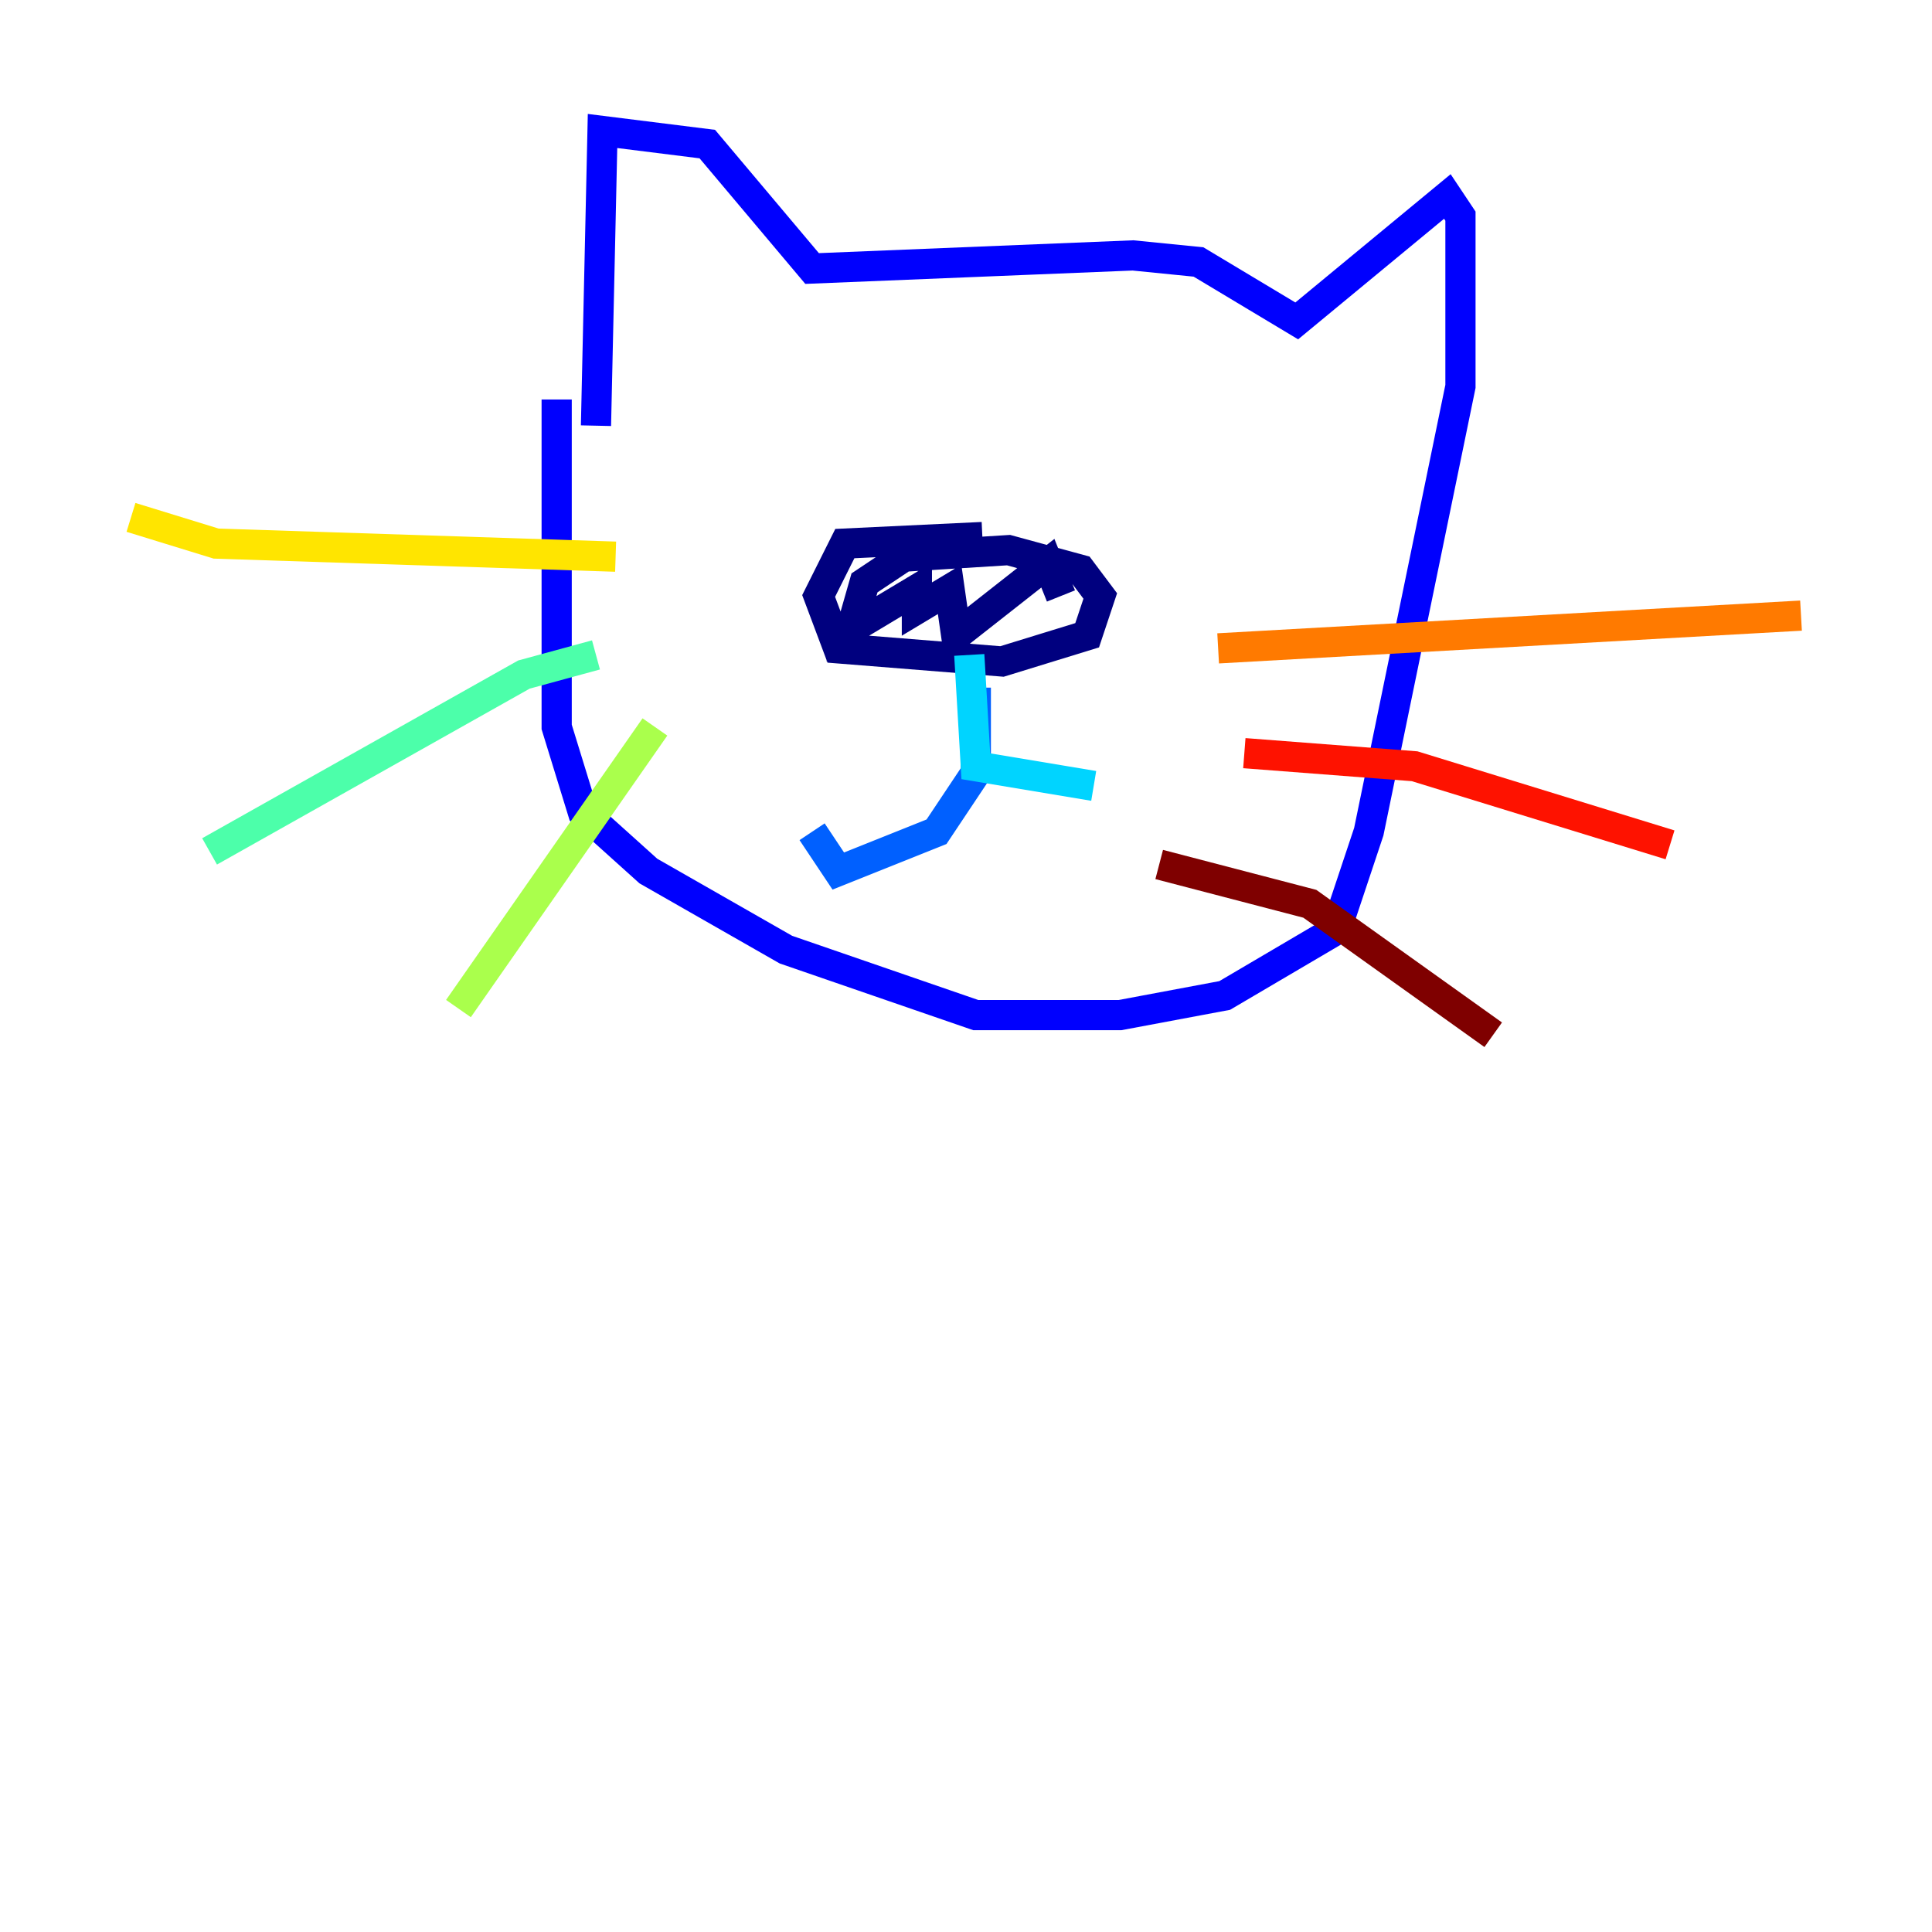 <?xml version="1.0" encoding="utf-8" ?>
<svg baseProfile="tiny" height="128" version="1.2" viewBox="0,0,128,128" width="128" xmlns="http://www.w3.org/2000/svg" xmlns:ev="http://www.w3.org/2001/xml-events" xmlns:xlink="http://www.w3.org/1999/xlink"><defs /><polyline fill="none" points="65.085,35.58 55.973,36.014 54.237,39.485 55.539,42.956 66.386,43.824 72.027,42.088 72.895,39.485 71.593,37.749 66.82,36.447 59.878,36.881 57.275,38.617 56.407,41.654 60.746,39.051 60.746,40.352 62.915,39.051 63.349,42.088 69.424,37.315 70.291,39.485" stroke="#00007f" stroke-width="2" /><polyline fill="none" points="39.485,28.203 39.919,8.678 46.861,9.546 53.803,17.79 75.064,16.922 79.403,17.356 85.912,21.261 95.891,13.017 96.759,14.319 96.759,25.6 90.685,55.105 88.515,61.614 81.139,65.953 74.197,67.254 64.651,67.254 52.068,62.915 42.956,57.709 38.617,53.803 36.881,48.163 36.881,26.468" stroke="#0000fe" stroke-width="2" /><polyline fill="none" points="64.651,45.559 64.651,51.2 62.047,55.105 55.539,57.709 53.803,55.105" stroke="#0060ff" stroke-width="2" /><polyline fill="none" points="64.217,43.39 64.651,50.766 72.461,52.068" stroke="#00d4ff" stroke-width="2" /><polyline fill="none" points="39.485,43.39 34.712,44.691 13.885,56.407" stroke="#4cffaa" stroke-width="2" /><polyline fill="none" points="43.39,48.163 30.373,66.82" stroke="#aaff4c" stroke-width="2" /><polyline fill="none" points="40.786,36.881 14.319,36.014 8.678,34.278" stroke="#ffe500" stroke-width="2" /><polyline fill="none" points="80.705,42.956 119.322,40.786" stroke="#ff7a00" stroke-width="2" /><polyline fill="none" points="82.441,49.898 93.722,50.766 110.644,55.973" stroke="#fe1200" stroke-width="2" /><polyline fill="none" points="76.8,57.275 86.78,59.878 98.929,68.556" stroke="#7f0000" stroke-width="2" /></svg>
